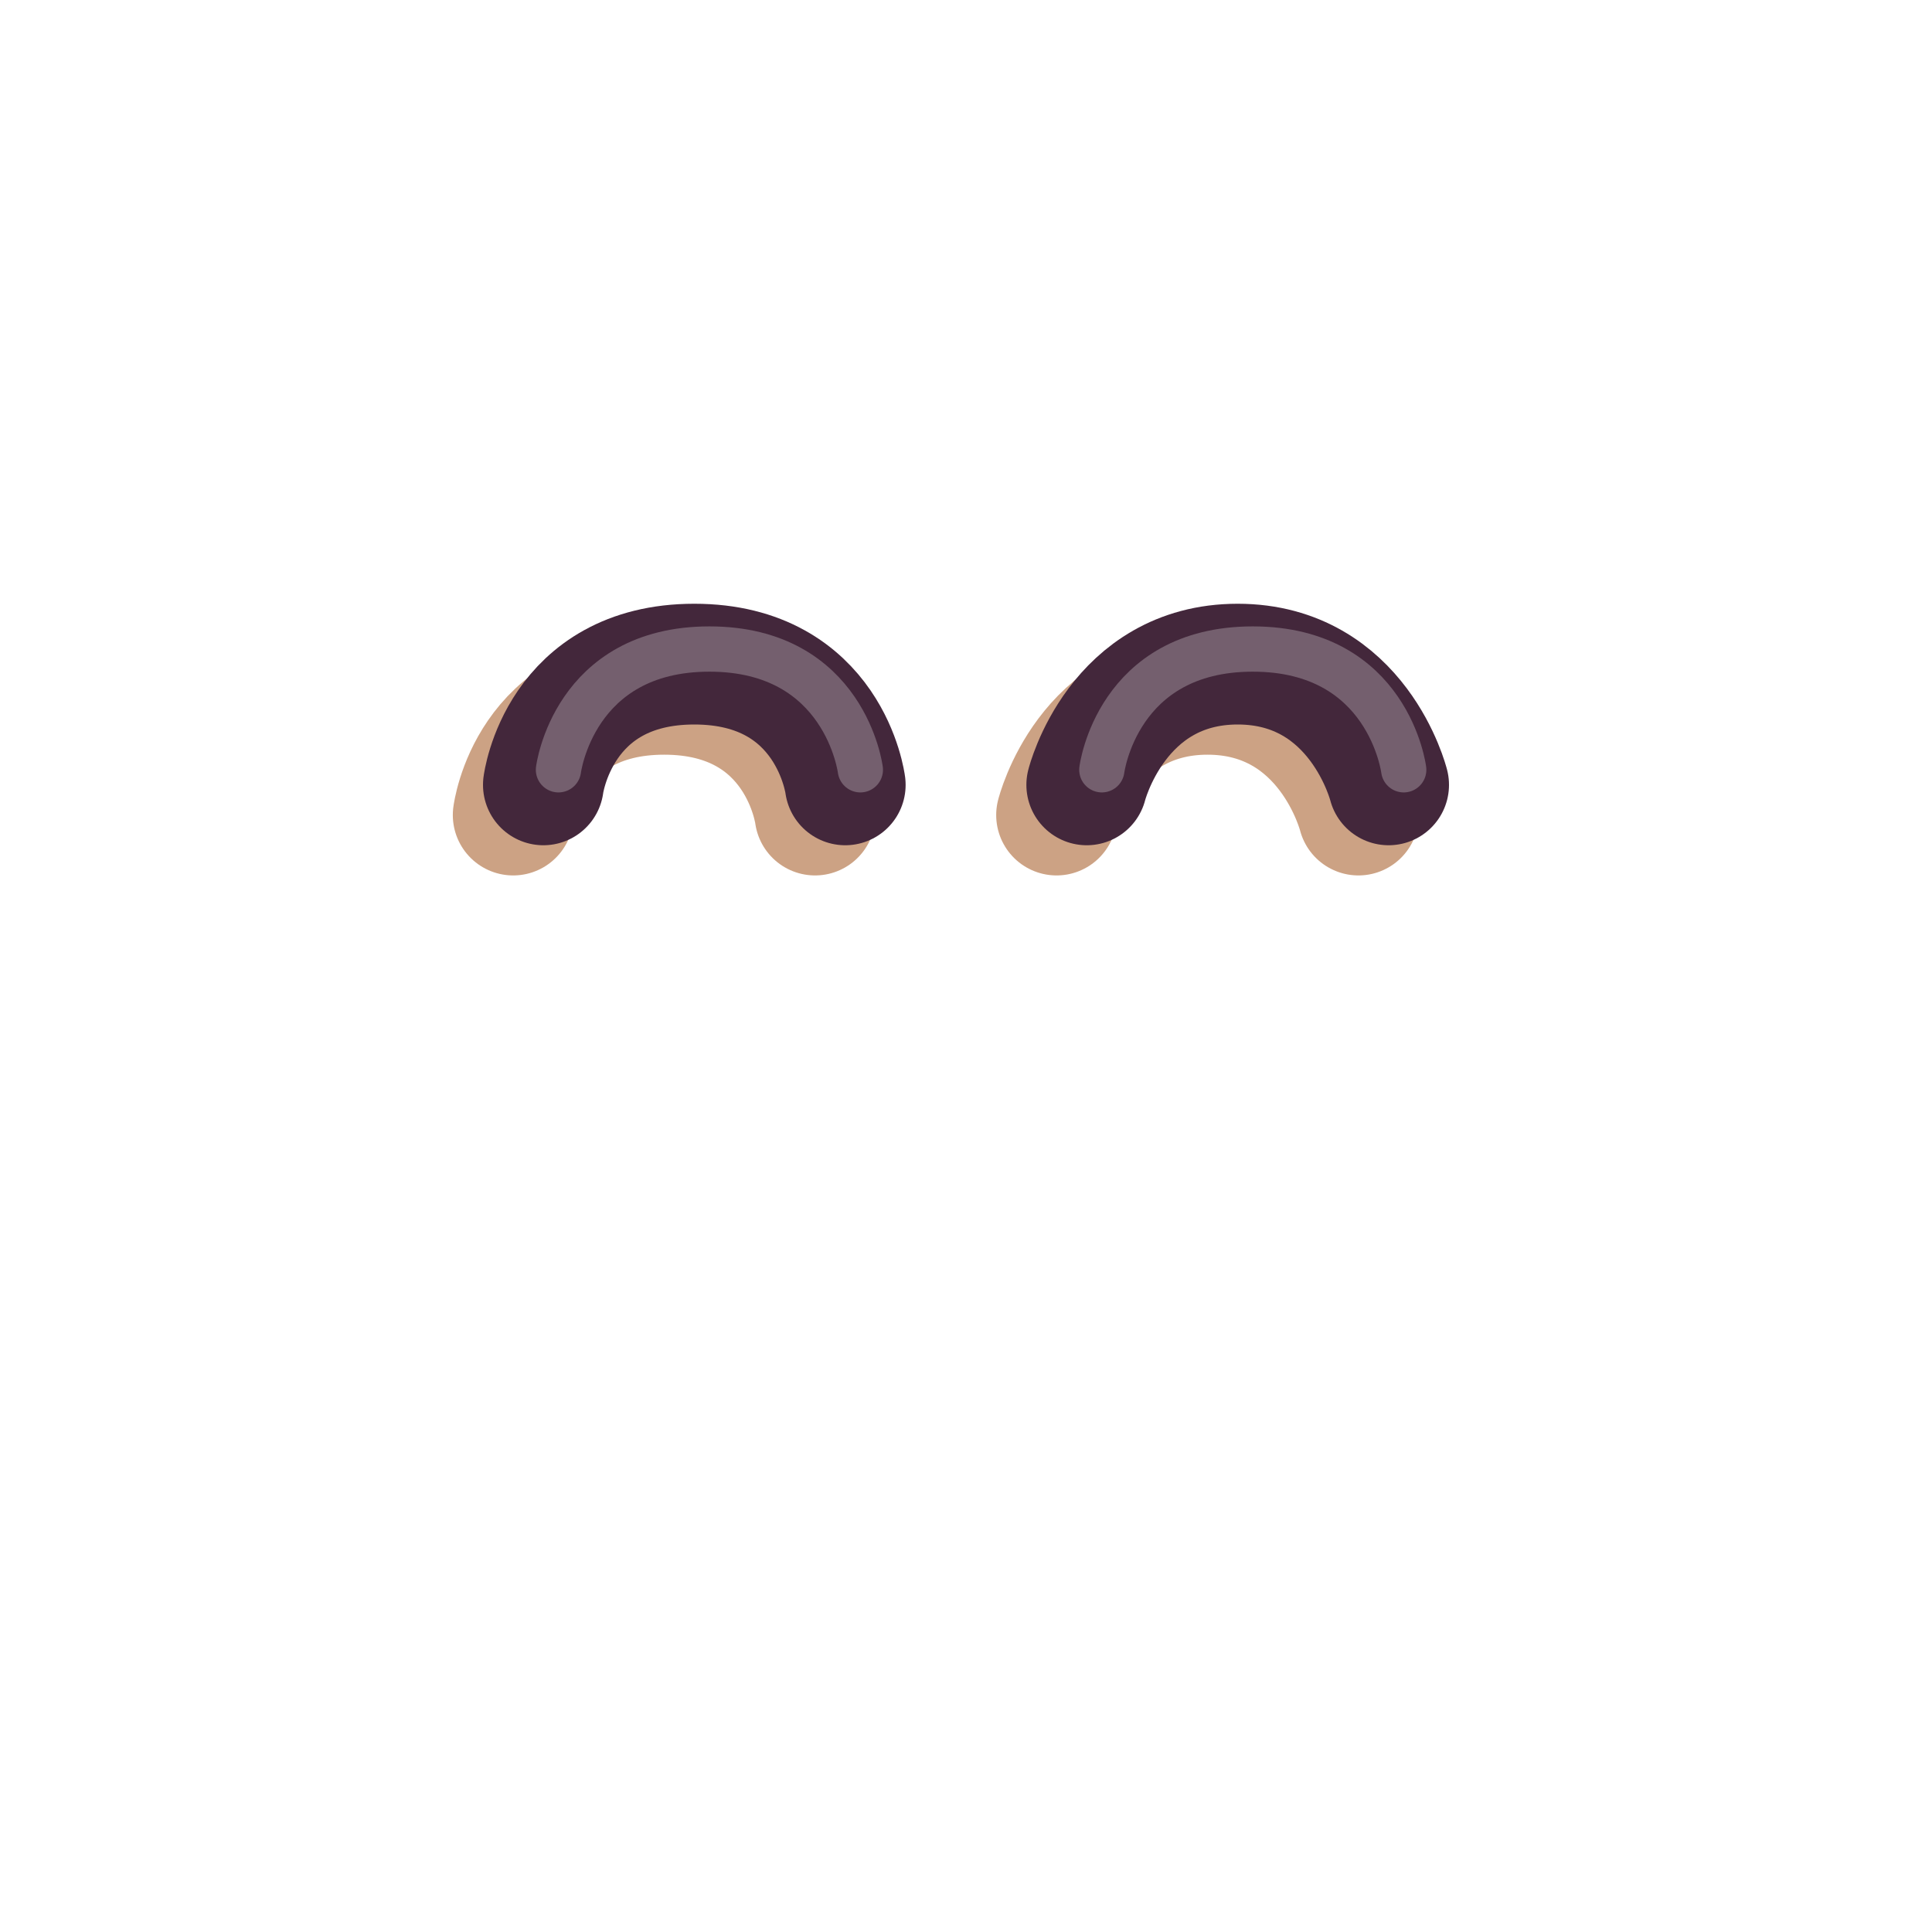 <svg width="32" height="32" fill="none" xmlns="http://www.w3.org/2000/svg"><g opacity="0.5" filter="url(#filter0_f_899_1210)"><path d="M8.5 13.5C8.5 13.5 8.75 11.5 11 11.5C13.25 11.5 13.5 13.5 13.5 13.5" stroke="#9A4609" stroke-width="2" stroke-linecap="round"/></g><g opacity="0.5" filter="url(#filter1_f_899_1210)"><path d="M17.5 13.5C17.5 13.5 18 11.5 20 11.5C22 11.5 22.5 13.5 22.5 13.5" stroke="#9A4609" stroke-width="2" stroke-linecap="round"/></g><path d="M9 13C9 13 9.25 11 11.5 11C13.75 11 14 13 14 13" stroke="#43273B" stroke-width="2" stroke-linecap="round" stroke-linejoin="round"/><g opacity="0.26" filter="url(#filter2_f_899_1210)"><path d="M9.25 12.75C9.25 12.75 9.5 10.75 11.75 10.75C14 10.75 14.25 12.75 14.25 12.75" stroke="white" stroke-width="0.75" stroke-linecap="round" stroke-linejoin="round"/></g><path d="M18 13C18 13 18.5 11 20.5 11C22.5 11 23 13 23 13" stroke="#43273B" stroke-width="2" stroke-linecap="round" stroke-linejoin="round"/><g opacity="0.26" filter="url(#filter3_f_899_1210)"><path d="M18.25 12.75C18.25 12.75 18.5 10.75 20.75 10.75C23 10.75 23.25 12.75 23.25 12.75" stroke="white" stroke-width="0.75" stroke-linecap="round" stroke-linejoin="round"/></g><defs><filter id="filter0_f_899_1210" x="6" y="9" width="10" height="7" filterUnits="userSpaceOnUse" color-interpolation-filters="sRGB"><feFlood flood-opacity="0" result="BackgroundImageFix"/><feBlend mode="normal" in="SourceGraphic" in2="BackgroundImageFix" result="shape"/><feGaussianBlur stdDeviation="0.75" result="effect1_foregroundBlur_899_1210"/></filter><filter id="filter1_f_899_1210" x="15" y="9" width="10.001" height="7" filterUnits="userSpaceOnUse" color-interpolation-filters="sRGB"><feFlood flood-opacity="0" result="BackgroundImageFix"/><feBlend mode="normal" in="SourceGraphic" in2="BackgroundImageFix" result="shape"/><feGaussianBlur stdDeviation="0.75" result="effect1_foregroundBlur_899_1210"/></filter><filter id="filter2_f_899_1210" x="7.375" y="8.875" width="8.75" height="5.75" filterUnits="userSpaceOnUse" color-interpolation-filters="sRGB"><feFlood flood-opacity="0" result="BackgroundImageFix"/><feBlend mode="normal" in="SourceGraphic" in2="BackgroundImageFix" result="shape"/><feGaussianBlur stdDeviation="0.75" result="effect1_foregroundBlur_899_1210"/></filter><filter id="filter3_f_899_1210" x="16.375" y="8.875" width="8.75" height="5.75" filterUnits="userSpaceOnUse" color-interpolation-filters="sRGB"><feFlood flood-opacity="0" result="BackgroundImageFix"/><feBlend mode="normal" in="SourceGraphic" in2="BackgroundImageFix" result="shape"/><feGaussianBlur stdDeviation="0.75" result="effect1_foregroundBlur_899_1210"/></filter></defs></svg>